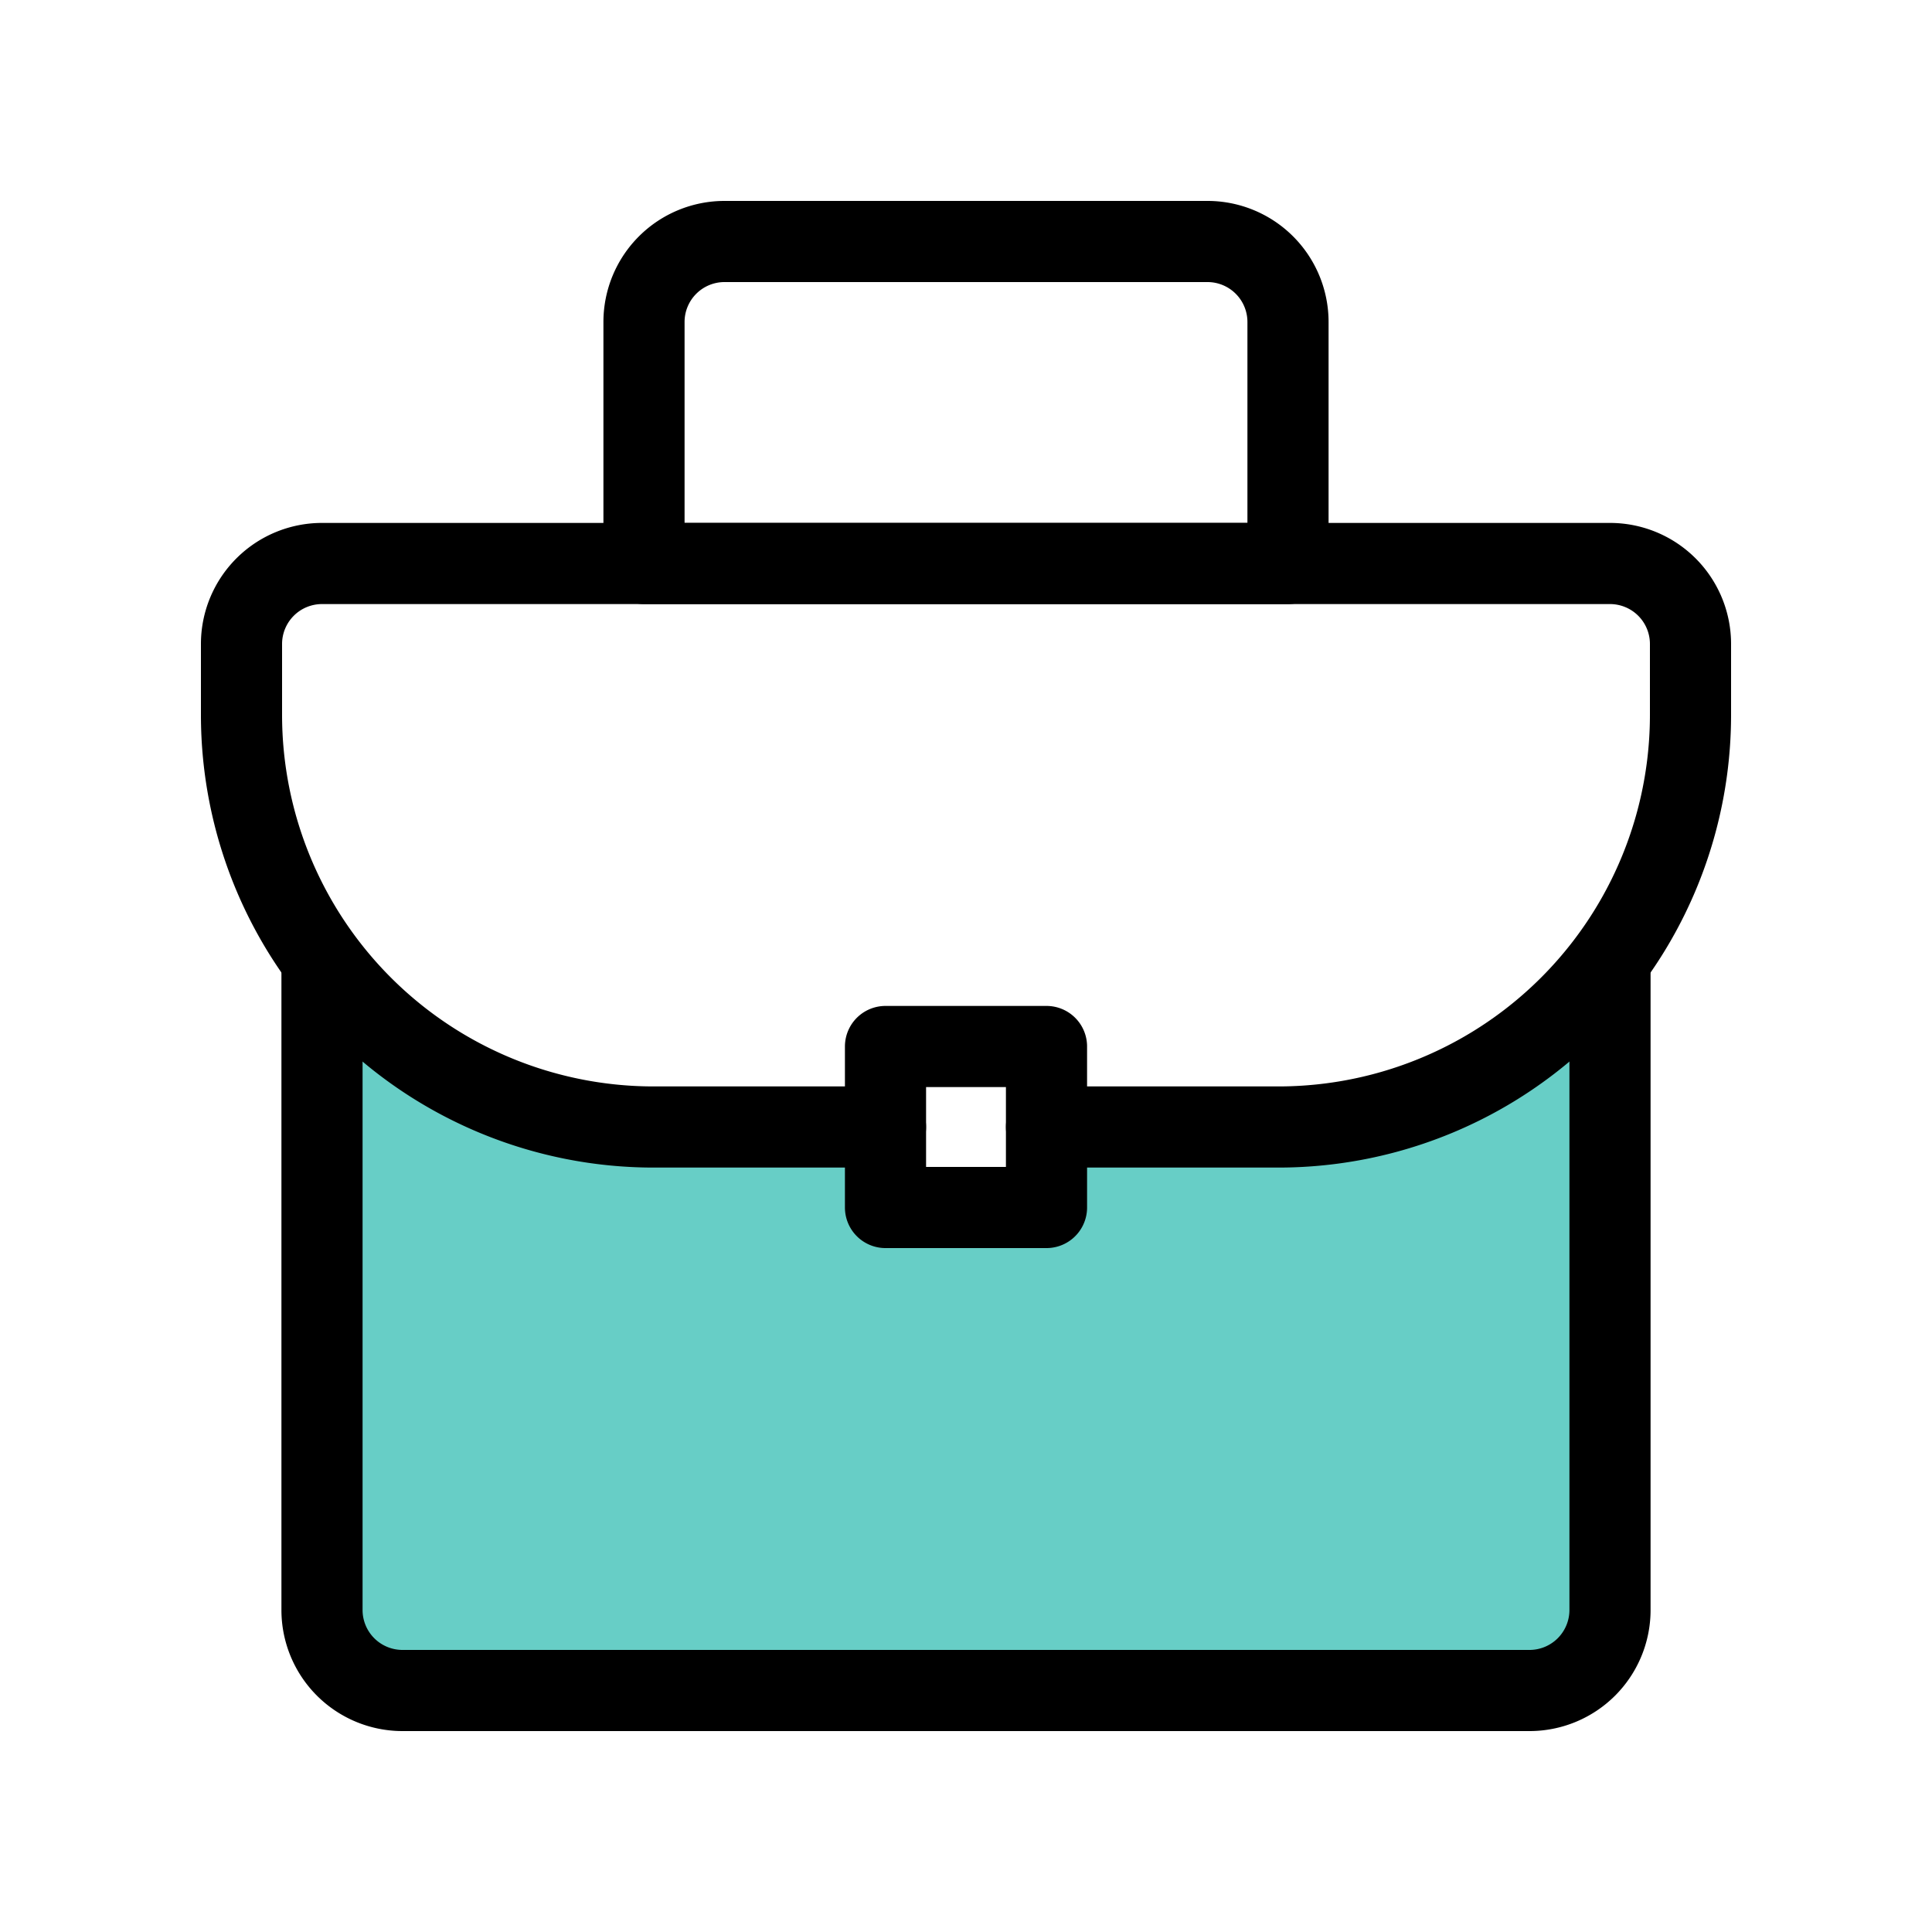 <svg width="97" height="97" viewBox="0 0 24 24" data-name="Flat Line" xmlns="http://www.w3.org/2000/svg" class="icon flat-line"><path d="M19.5 12.5a5.12 5.12 0 0 1-3.62 1.5H13v1h-2v-1H8.12a5.12 5.12 0 0 1-3.62-1.5 4.76 4.76 0 0 1-.5-.61V20a1 1 0 0 0 1 1h14a1 1 0 0 0 1-1v-8.11a4.76 4.76 0 0 1-.5.61Z" style="fill:#67cec6;stroke-width:1.008"/><path d="M20 12v8a1 1 0 0 1-1 1H5a1 1 0 0 1-1-1v-8" style="fill:none;stroke:#000;stroke-linecap:round;stroke-linejoin:round;stroke-width:1.008"/><path data-name="primary" d="M13 14h2.88A5.12 5.12 0 0 0 21 8.88V8a1 1 0 0 0-1-1H4a1 1 0 0 0-1 1v.88A5.12 5.12 0 0 0 8.12 14H11" style="fill:none;stroke:#000;stroke-linecap:round;stroke-linejoin:round;stroke-width:1.008"/><path data-name="primary" d="M16 7H8V4a1 1 0 0 1 1-1h6a1 1 0 0 1 1 1Zm-3 6h-2v2h2Z" style="fill:none;stroke:#000;stroke-linecap:round;stroke-linejoin:round;stroke-width:1.008"/></svg>
